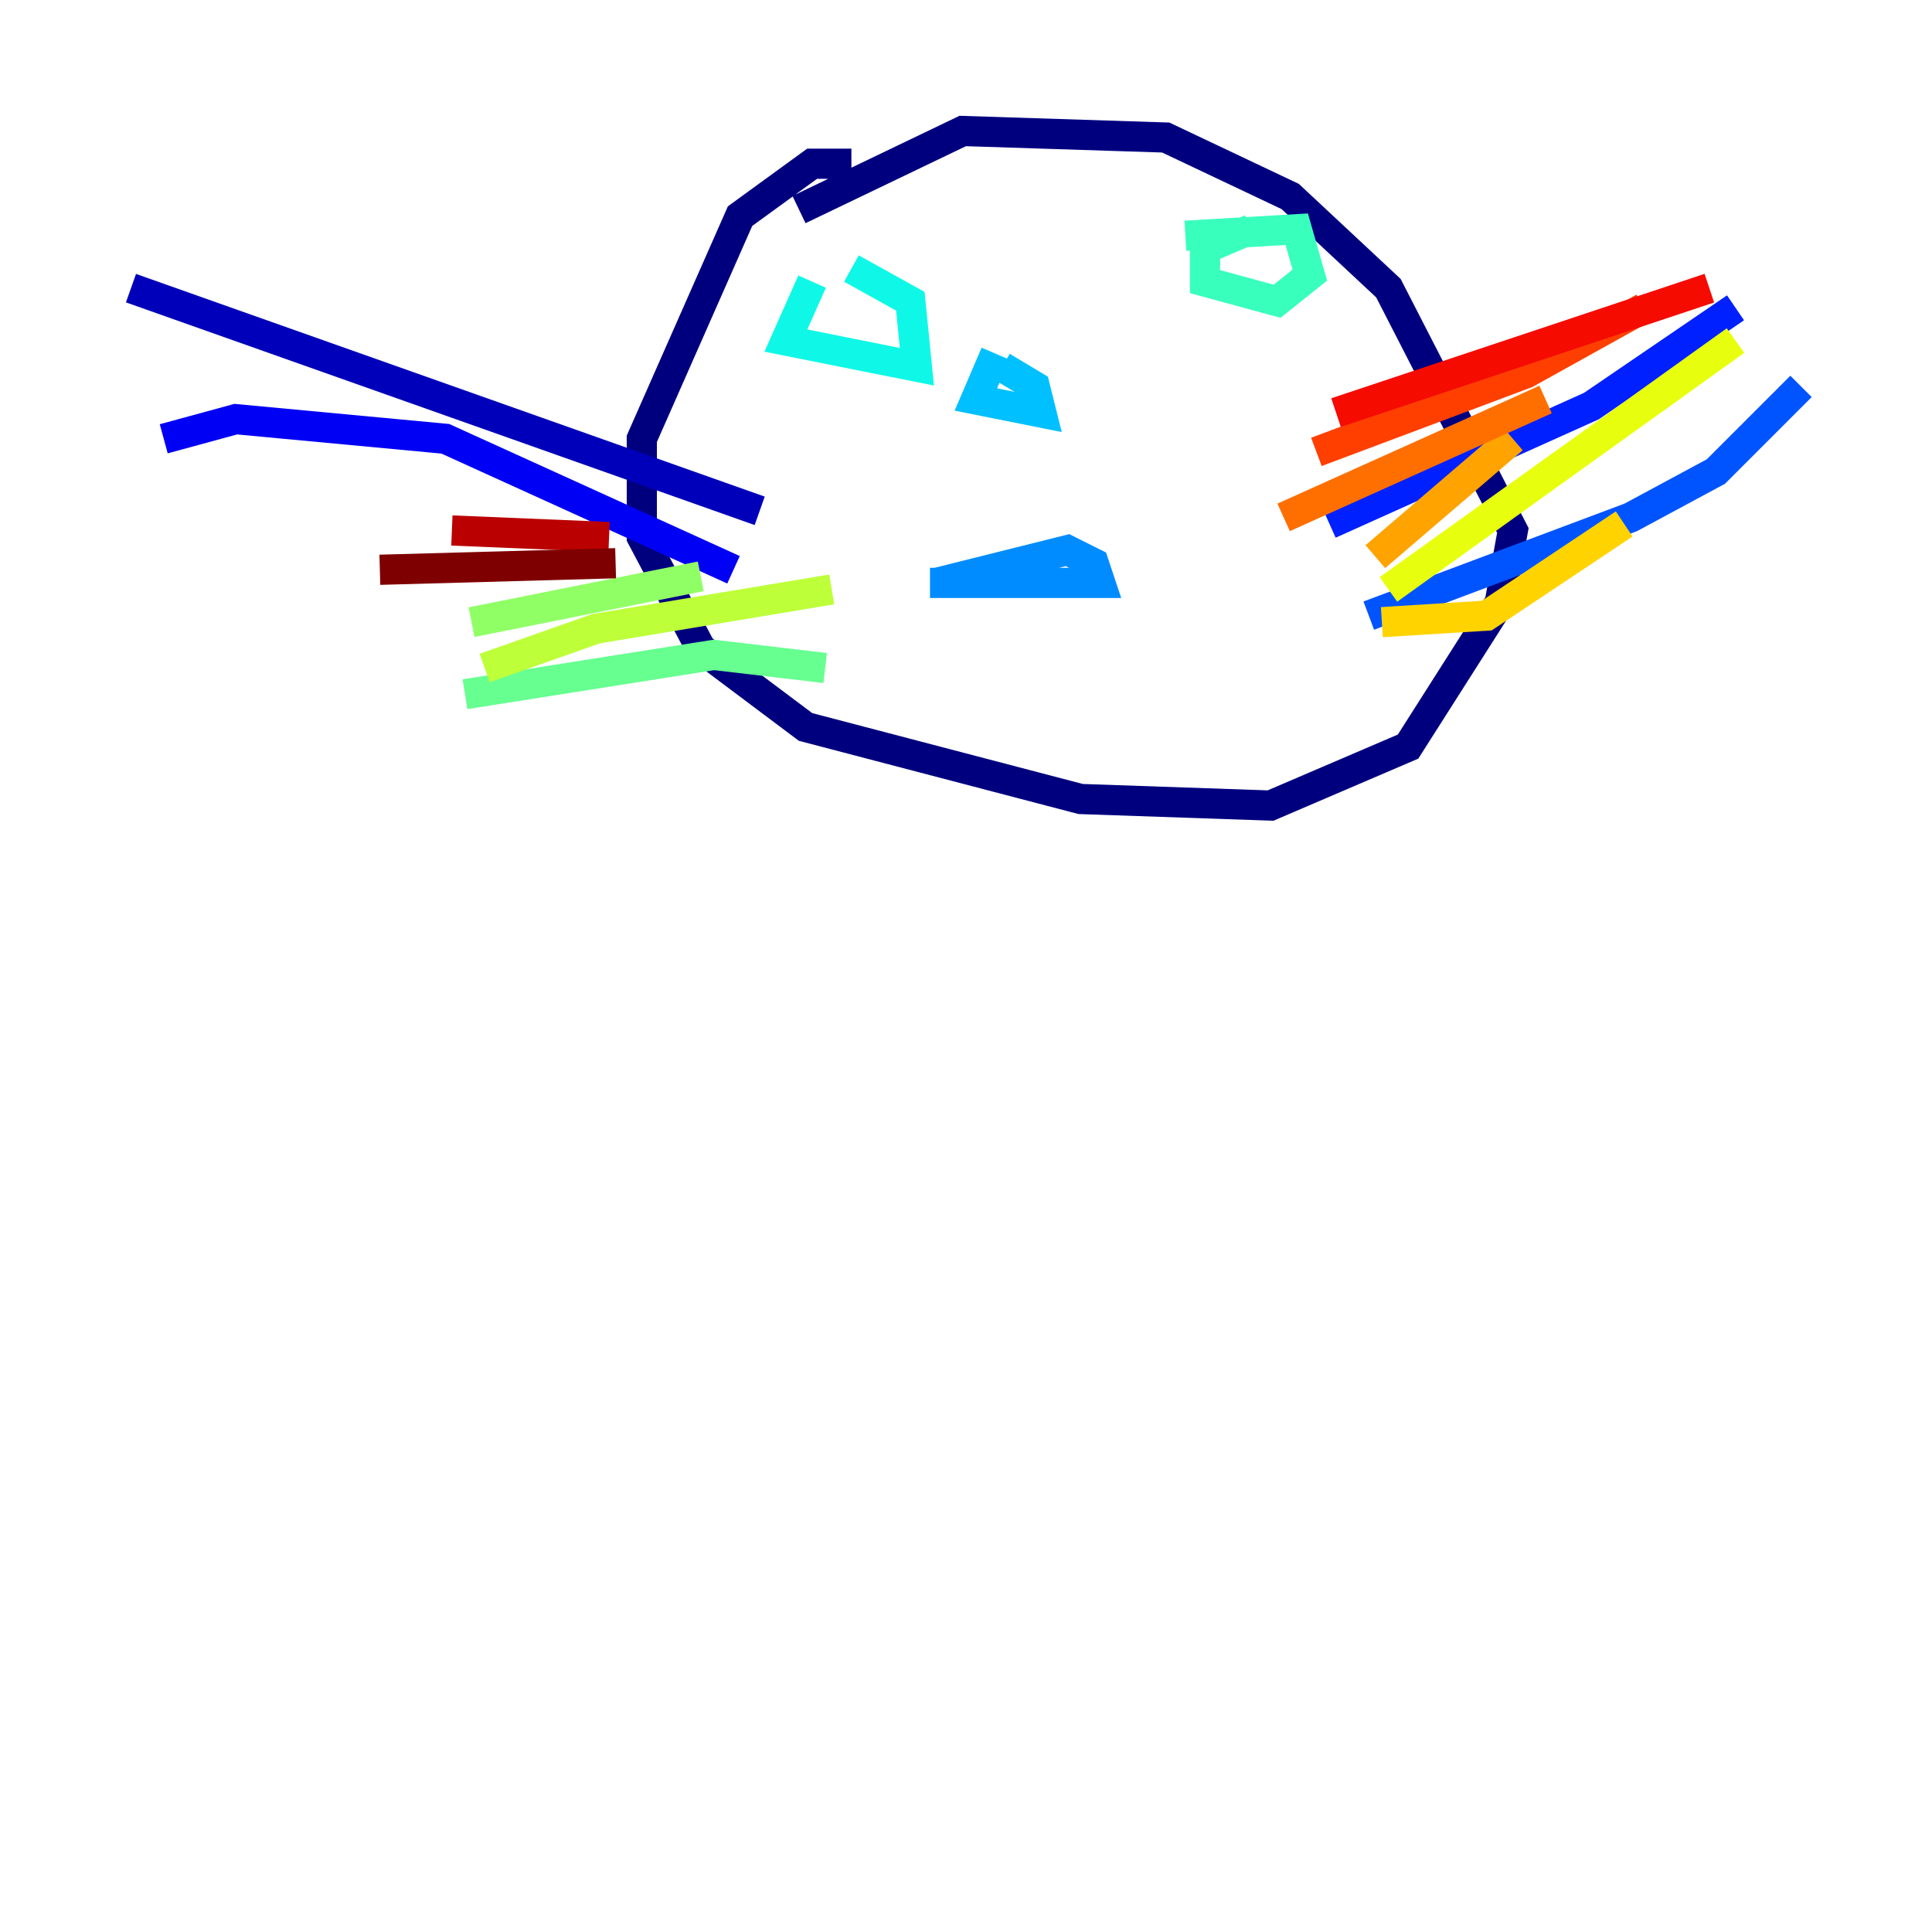 <?xml version="1.0" encoding="utf-8" ?>
<svg baseProfile="tiny" height="128" version="1.2" viewBox="0,0,128,128" width="128" xmlns="http://www.w3.org/2000/svg" xmlns:ev="http://www.w3.org/2001/xml-events" xmlns:xlink="http://www.w3.org/1999/xlink"><defs /><polyline fill="none" points="56.407,10.848 53.803,10.848 49.031,14.319 42.522,29.071 42.522,35.58 46.427,42.956 53.37,48.163 71.593,52.936 84.176,53.37 93.288,49.464 99.363,39.919 100.231,35.146 91.986,19.091 85.478,13.017 77.234,9.112 63.783,8.678 52.936,13.885" stroke="#00007f" stroke-width="2" /><polyline fill="none" points="50.332,33.844 8.678,19.091" stroke="#0000ba" stroke-width="2" /><polyline fill="none" points="48.597,37.749 29.505,29.071 15.62,27.77 10.848,29.071" stroke="#0000f5" stroke-width="2" /><polyline fill="none" points="88.081,34.712 105.437,26.902 114.983,20.393" stroke="#0020ff" stroke-width="2" /><polyline fill="none" points="90.685,40.786 108.041,34.278 113.681,31.241 119.322,25.6" stroke="#0054ff" stroke-width="2" /><polyline fill="none" points="61.614,38.617 72.895,38.617 72.461,37.315 70.725,36.447 62.047,38.617" stroke="#008cff" stroke-width="2" /><polyline fill="none" points="65.953,23.43 64.651,26.468 68.99,27.336 68.556,25.6 66.386,24.298" stroke="#00c0ff" stroke-width="2" /><polyline fill="none" points="53.803,18.658 52.068,22.563 60.746,24.298 60.312,19.959 56.407,17.79" stroke="#0ff8e7" stroke-width="2" /><polyline fill="none" points="82.875,15.186 79.837,16.488 79.837,18.658 84.61,19.959 86.78,18.224 85.912,15.186 78.536,15.62" stroke="#39ffbd" stroke-width="2" /><polyline fill="none" points="54.671,44.258 47.295,43.39 30.807,45.993" stroke="#66ff90" stroke-width="2" /><polyline fill="none" points="46.427,38.183 31.241,41.22" stroke="#90ff66" stroke-width="2" /><polyline fill="none" points="55.105,39.051 39.485,41.654 32.108,44.258" stroke="#bdff39" stroke-width="2" /><polyline fill="none" points="91.986,39.051 114.983,22.563" stroke="#e7ff0f" stroke-width="2" /><polyline fill="none" points="91.552,41.22 98.495,40.786 107.607,34.712" stroke="#ffd300" stroke-width="2" /><polyline fill="none" points="91.119,36.881 100.231,29.071" stroke="#ffa300" stroke-width="2" /><polyline fill="none" points="85.044,34.278 102.4,26.468" stroke="#ff6f00" stroke-width="2" /><polyline fill="none" points="87.214,29.939 101.098,24.732 108.909,20.393" stroke="#ff3f00" stroke-width="2" /><polyline fill="none" points="88.515,27.336 113.248,19.091" stroke="#f50b00" stroke-width="2" /><polyline fill="none" points="40.352,35.58 29.939,35.146" stroke="#ba0000" stroke-width="2" /><polyline fill="none" points="40.786,37.315 25.166,37.749" stroke="#7f0000" stroke-width="2" /></svg>